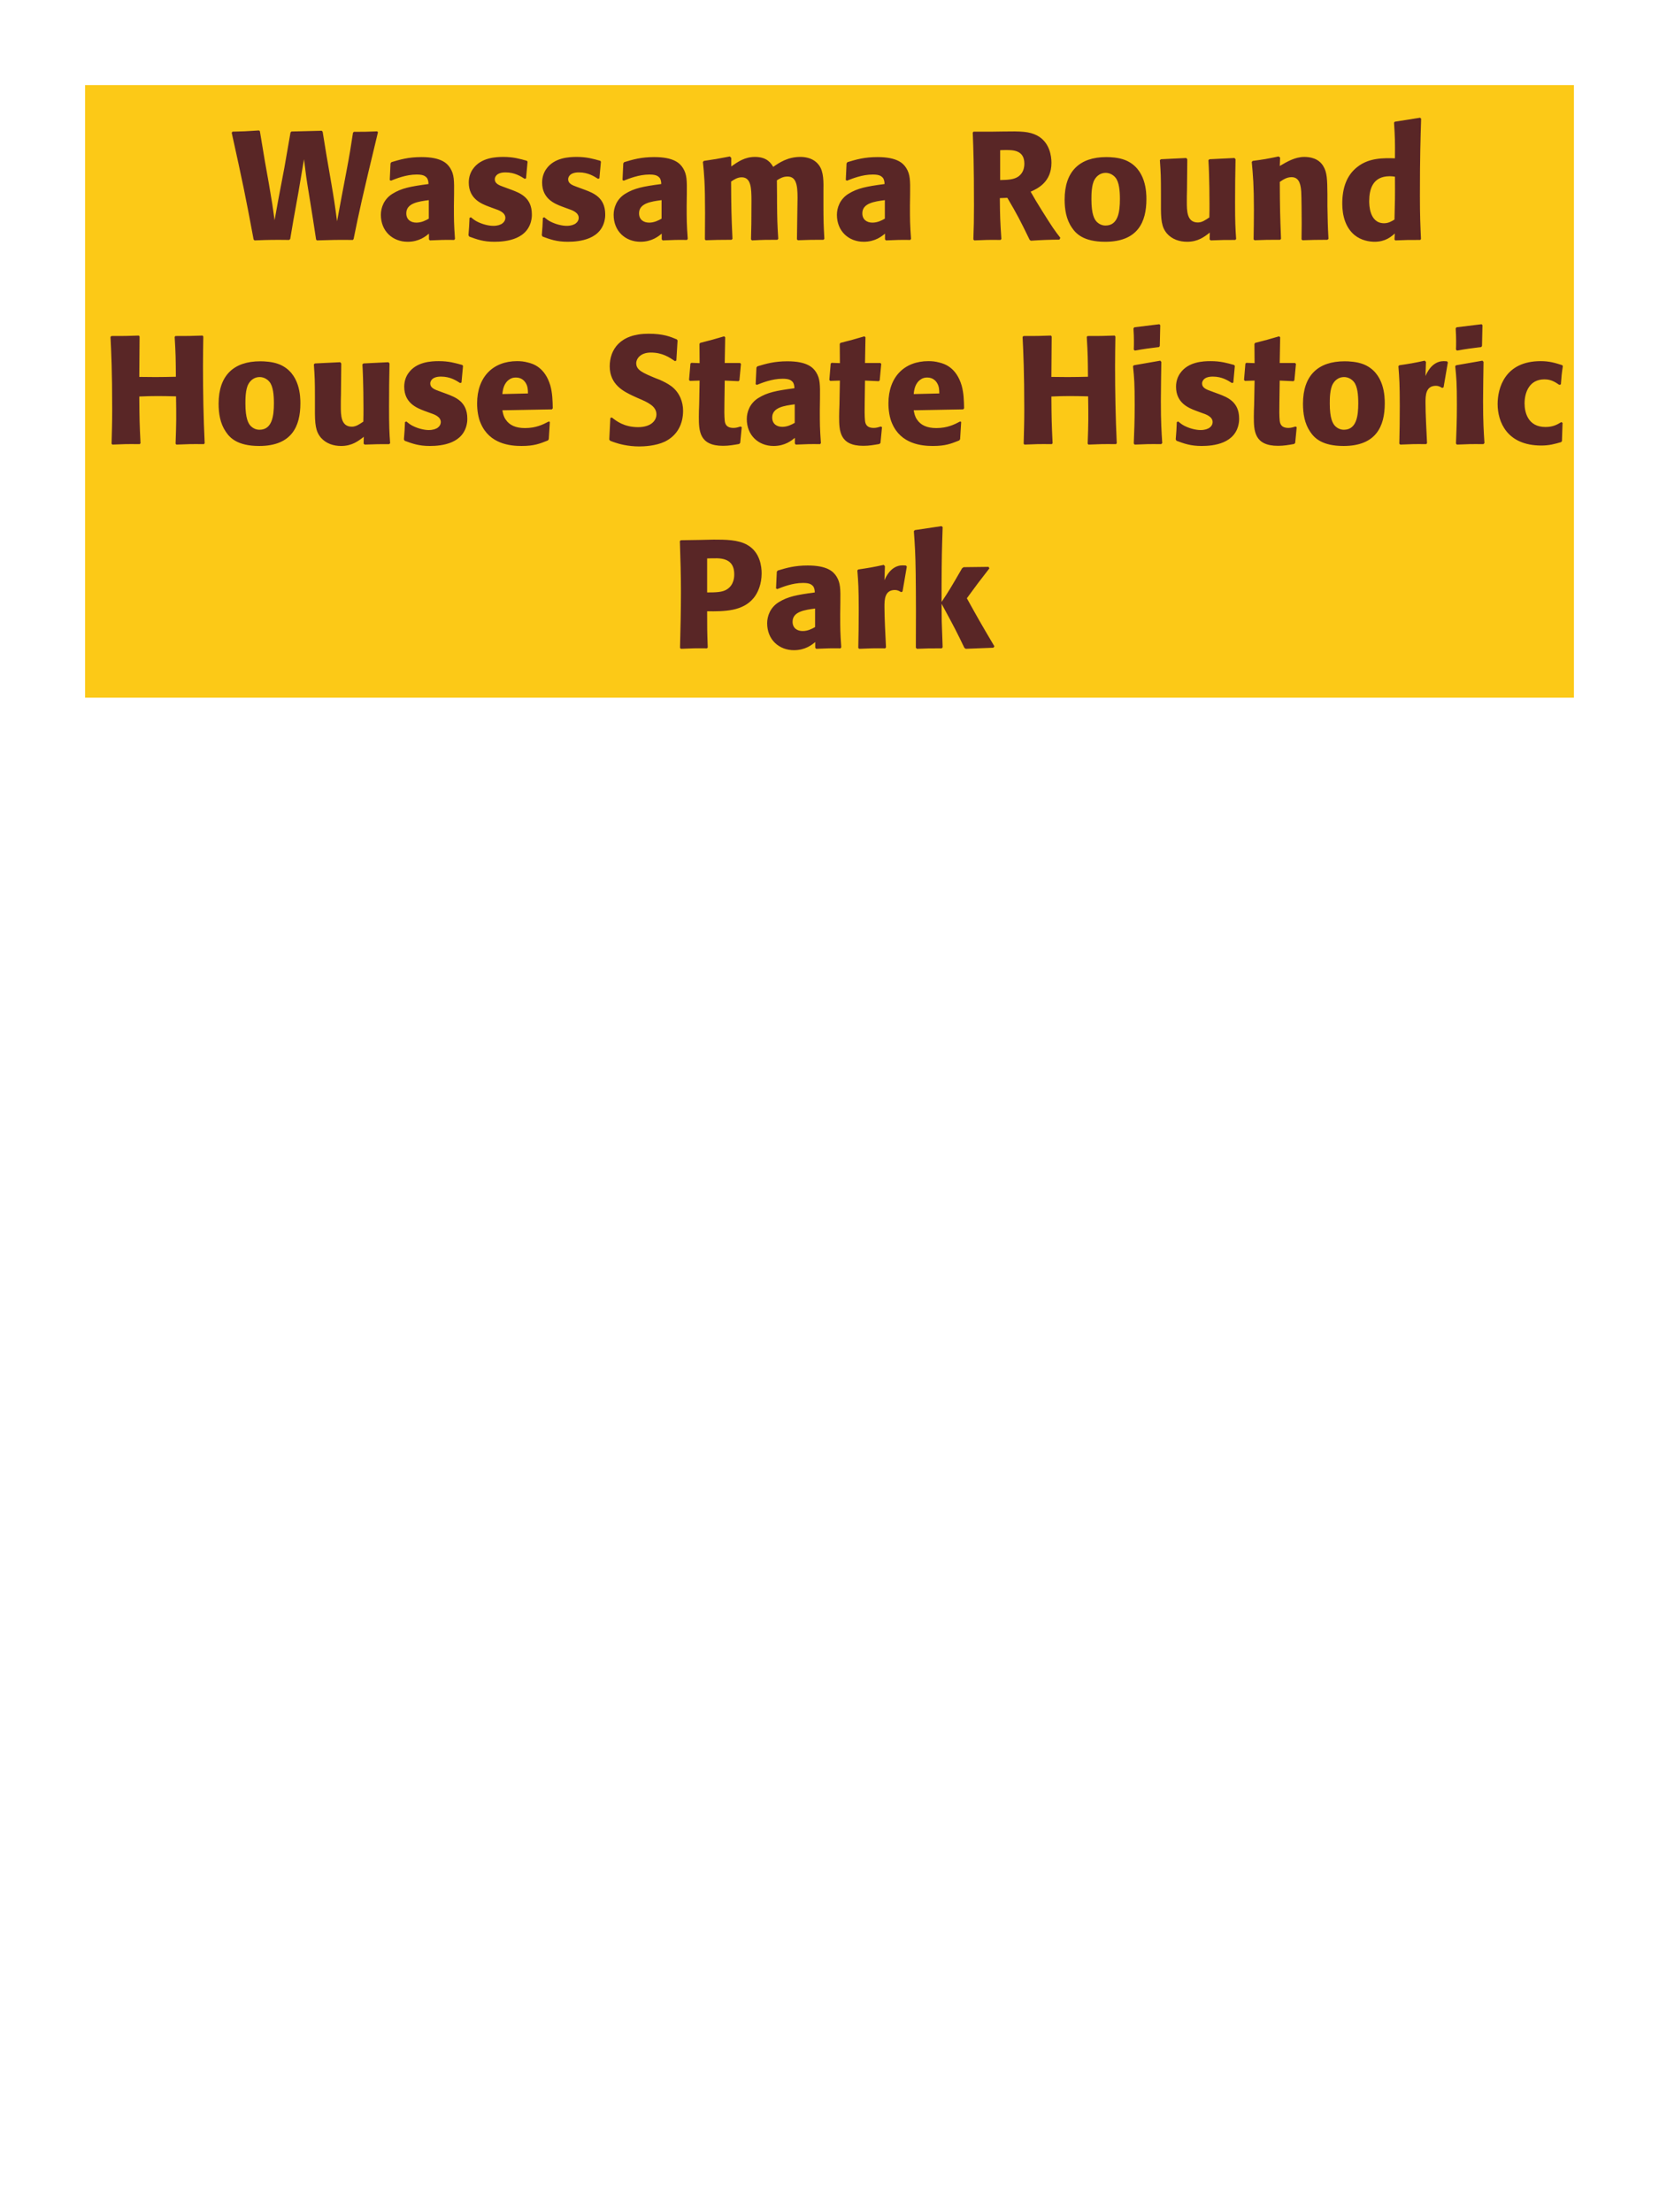 <?xml version="1.0" encoding="UTF-8"?>
<svg xmlns="http://www.w3.org/2000/svg" xmlns:xlink="http://www.w3.org/1999/xlink" width="975" height="1300" viewBox="0 0 975 1300">
<path fill-rule="nonzero" fill="rgb(98.824%, 78.824%, 9.02%)" fill-opacity="1" d="M 50 50 L 925 50 L 925 410 L 50 410 Z M 50 50 "/>
<path fill-rule="nonzero" fill="rgb(34.902%, 14.902%, 14.902%)" fill-opacity="1" d="M 207.812 140.461 C 211.145 124.078 212.586 117.238 222.125 77.73 L 221.676 77.191 C 215.285 77.461 214.023 77.461 207.996 77.461 L 207.453 78 C 206.016 87.27 205.562 90.422 203.586 100.77 L 200.973 114.539 L 198.094 130.02 C 196.746 119.941 196.293 116.879 194.496 106.441 L 191.883 91.32 L 189.633 77.461 L 189.094 76.828 L 171.273 77.281 L 170.734 77.82 L 167.133 98.52 L 163.625 116.969 L 161.375 129.391 C 160.293 121.559 159.934 118.949 158.043 108.059 L 155.703 94.922 L 152.734 77.102 L 152.195 76.648 C 144.453 77.191 143.195 77.191 136.625 77.371 L 136.176 78 C 142.746 107.789 144.184 114.629 149.043 140.73 L 149.586 141.27 C 158.676 140.91 161.105 140.91 169.926 141 L 170.555 140.461 L 172.445 129.301 L 175.414 112.828 L 178.656 93.57 C 179.734 102.391 180.004 104.641 181.625 114.359 L 183.875 128.398 L 185.766 140.73 L 186.215 141.27 C 194.855 141 197.824 140.91 207.363 141 Z M 266.855 114.18 C 266.945 106.078 266.945 102.57 264.605 98.789 C 262.805 95.91 259.207 92.309 247.688 92.309 C 239.945 92.309 235.176 93.75 230.047 95.281 L 229.508 96 L 229.055 105.809 L 229.777 106.172 C 232.926 104.91 238.777 102.57 244.805 102.57 C 248.137 102.57 249.484 103.109 250.656 104.281 C 251.555 105.18 251.828 106.801 251.828 108.148 C 241.027 109.59 235.984 110.578 230.586 113.91 C 225.547 117.059 223.836 122.191 223.836 126.238 C 223.836 135.871 230.766 142.078 239.586 142.078 C 246.336 142.078 250.207 138.84 252.098 137.309 L 252.098 140.641 L 252.637 141.27 C 259.117 141 261.098 140.91 266.945 141 L 267.395 140.371 C 266.766 131.551 266.766 129.301 266.766 120.84 L 266.855 114.18 M 252.008 128.488 C 250.117 129.57 247.688 130.828 244.715 130.828 C 241.477 130.828 238.777 129.121 238.777 125.34 C 238.777 119.398 245.887 118.41 252.008 117.602 Z M 296.285 109.949 C 293.223 108.871 290.793 107.879 290.793 105.359 C 290.793 104.281 291.516 101.309 297.094 101.309 C 302.586 101.309 306.094 103.648 308.344 105.09 L 309.156 104.82 L 310.055 95.012 L 309.605 94.469 C 305.375 93.301 301.684 92.219 295.836 92.219 C 291.426 92.219 282.605 92.578 277.926 99.328 C 276.754 100.949 275.496 103.648 275.496 107.25 C 275.496 116.879 282.965 119.762 287.195 121.379 L 290.613 122.641 C 293.043 123.449 297.004 124.801 297.004 128.039 C 297.004 130.289 294.934 132.719 289.895 132.719 C 287.375 132.719 283.684 131.91 280.355 130.199 C 278.824 129.391 278.105 128.762 276.754 127.68 L 275.945 128.039 C 275.766 132.719 275.676 133.711 275.312 138.211 L 275.766 139.02 C 280.176 140.641 283.953 142.078 290.523 142.078 C 297.363 142.078 310.863 140.82 312.484 127.949 C 312.574 127.23 312.574 126.602 312.574 125.969 C 312.574 116.07 305.645 113.461 300.695 111.57 Z M 339.395 109.949 C 336.332 108.871 333.902 107.879 333.902 105.359 C 333.902 104.281 334.625 101.309 340.203 101.309 C 345.695 101.309 349.203 103.648 351.453 105.09 L 352.266 104.82 L 353.164 95.012 L 352.715 94.469 C 348.484 93.301 344.793 92.219 338.945 92.219 C 334.535 92.219 325.715 92.578 321.035 99.328 C 319.863 100.949 318.605 103.648 318.605 107.25 C 318.605 116.879 326.074 119.762 330.305 121.379 L 333.723 122.641 C 336.152 123.449 340.113 124.801 340.113 128.039 C 340.113 130.289 338.043 132.719 333.004 132.719 C 330.484 132.719 326.793 131.91 323.465 130.199 C 321.934 129.391 321.215 128.762 319.863 127.68 L 319.055 128.039 C 318.875 132.719 318.785 133.711 318.422 138.211 L 318.875 139.02 C 323.285 140.641 327.062 142.078 333.633 142.078 C 340.473 142.078 353.973 140.82 355.594 127.949 C 355.684 127.23 355.684 126.602 355.684 125.969 C 355.684 116.07 348.754 113.461 343.805 111.57 Z M 403.652 114.18 C 403.742 106.078 403.742 102.57 401.402 98.789 C 399.602 95.91 396.004 92.309 384.484 92.309 C 376.742 92.309 371.973 93.75 366.844 95.281 L 366.305 96 L 365.852 105.809 L 366.574 106.172 C 369.723 104.91 375.574 102.57 381.602 102.57 C 384.934 102.57 386.281 103.109 387.453 104.281 C 388.352 105.18 388.625 106.801 388.625 108.148 C 377.824 109.59 372.781 110.578 367.383 113.91 C 362.344 117.059 360.633 122.191 360.633 126.238 C 360.633 135.871 367.562 142.078 376.383 142.078 C 383.133 142.078 387.004 138.84 388.895 137.309 L 388.895 140.641 L 389.434 141.27 C 395.914 141 397.895 140.91 403.742 141 L 404.191 140.371 C 403.562 131.551 403.562 129.301 403.562 120.84 L 403.652 114.18 M 388.805 128.488 C 386.914 129.57 384.484 130.828 381.512 130.828 C 378.273 130.828 375.574 129.121 375.574 125.34 C 375.574 119.398 382.684 118.41 388.805 117.602 Z M 484.477 140.371 C 484.023 132 483.934 129.66 483.934 119.488 L 483.934 112.738 C 484.023 106.711 484.113 101.129 481.504 97.352 C 477.996 92.219 471.785 92.219 470.344 92.219 C 462.965 92.219 458.016 95.551 454.414 98.07 C 453.156 96 450.906 92.219 443.707 92.219 C 437.766 92.219 433.895 94.922 429.754 97.801 L 429.754 92.762 L 428.945 91.949 C 421.926 93.301 419.945 93.66 413.645 94.559 L 413.105 95.191 C 413.824 102.391 414.363 107.34 414.363 125.16 C 414.363 130.289 414.273 135.512 414.273 140.641 L 414.727 141.18 C 420.484 141 422.465 140.91 429.934 140.91 L 430.477 140.371 C 429.844 126.512 429.754 122.371 429.664 106.711 C 431.555 105.359 433.625 104.191 435.875 104.191 C 441.457 104.191 441.637 110.578 441.637 118.32 C 441.637 131.371 441.547 133.352 441.363 140.641 L 441.906 141.27 C 448.746 140.91 450.637 140.91 456.844 140.91 L 457.387 140.371 C 456.844 131.82 456.754 129.301 456.664 118.41 L 456.664 115.078 L 456.574 105.988 C 458.105 105 460.086 103.738 462.785 103.738 C 467.914 103.738 468.727 108.602 468.727 116.34 C 468.727 118.051 468.637 119.762 468.637 121.469 C 468.547 124.531 468.457 137.941 468.363 140.641 L 468.906 141.18 C 475.656 140.91 477.637 140.91 483.934 140.91 Z M 534.875 114.18 C 534.965 106.078 534.965 102.57 532.625 98.789 C 530.824 95.91 527.227 92.309 515.707 92.309 C 507.965 92.309 503.195 93.75 498.066 95.281 L 497.527 96 L 497.074 105.809 L 497.797 106.172 C 500.945 104.91 506.797 102.57 512.824 102.57 C 516.156 102.57 517.504 103.109 518.676 104.281 C 519.574 105.18 519.848 106.801 519.848 108.148 C 509.047 109.59 504.004 110.578 498.605 113.91 C 493.566 117.059 491.855 122.191 491.855 126.238 C 491.855 135.871 498.785 142.078 507.605 142.078 C 514.355 142.078 518.227 138.84 520.117 137.309 L 520.117 140.641 L 520.656 141.27 C 527.137 141 529.117 140.91 534.965 141 L 535.414 140.371 C 534.785 131.551 534.785 129.301 534.785 120.84 L 534.875 114.18 M 520.027 128.488 C 518.137 129.57 515.707 130.828 512.734 130.828 C 509.496 130.828 506.797 129.121 506.797 125.34 C 506.797 119.398 513.906 118.41 520.027 117.602 Z M 592.023 116.25 C 598.055 126.512 599.406 129.211 605.164 141 L 605.887 141.449 C 608.676 141.27 611.375 141.09 614.164 141 C 616.957 140.91 619.836 140.82 622.625 140.82 L 623.164 139.738 C 619.746 135.328 618.754 133.98 612.273 123.629 C 609.395 119.039 607.957 116.609 605.707 112.648 C 609.754 110.852 617.945 107.07 617.945 95.641 C 617.945 91.68 616.863 83.488 609.484 79.621 C 604.805 77.191 599.945 77.102 589.414 77.281 L 583.113 77.371 L 572.137 77.371 L 571.684 77.91 C 572.047 87 572.406 96.359 572.406 120.84 C 572.406 129.211 572.316 133.262 572.047 140.73 L 572.586 141.27 C 579.156 141 580.594 140.91 587.977 141 L 588.516 140.461 C 587.797 130.02 587.707 127.141 587.613 116.43 L 592.023 116.25 M 587.797 88.262 C 589.055 88.172 590.316 88.172 591.574 88.172 C 595.086 88.172 602.016 88.172 602.016 96.09 C 602.016 98.609 601.387 101.941 598.055 104.012 C 595.535 105.539 592.297 105.719 587.797 105.809 Z M 673.746 117.059 C 673.746 113.551 673.746 98.969 661.145 94.02 C 657.184 92.488 652.504 92.309 650.164 92.309 C 634.504 92.309 625.684 100.68 625.684 117.238 C 625.684 123 626.586 128.852 629.914 133.711 C 632.254 137.219 636.664 142.078 649.535 142.078 C 668.613 142.078 673.746 130.559 673.746 117.059 M 658.176 116.969 C 658.176 124.352 657.184 132.539 649.715 132.539 C 647.375 132.539 645.754 131.461 644.676 130.469 C 643.145 128.941 641.434 125.879 641.434 117.148 C 641.434 114.539 641.434 108.781 643.234 105.629 C 644.586 103.199 646.926 101.578 649.805 101.578 C 652.324 101.578 654.395 102.93 655.566 104.371 C 657.727 106.98 658.176 112.109 658.176 116.969 Z M 725.496 92.852 L 710.824 93.57 L 710.195 94.109 C 710.824 104.281 710.824 118.68 710.824 120.121 C 710.824 122.73 710.824 124.172 710.734 127.77 C 708.305 129.391 706.414 130.738 703.984 130.738 C 697.504 130.738 697.504 123.898 697.504 118.59 C 697.504 116.34 697.504 114 697.594 111.75 L 697.773 93.57 L 697.145 92.852 L 682.293 93.57 L 681.664 94.109 C 682.203 101.672 682.293 104.191 682.293 113.281 L 682.293 119.578 C 682.203 129.391 682.656 133.531 685.895 137.309 C 688.863 140.641 693.184 142.078 697.684 142.078 C 704.074 142.078 707.766 139.199 711.004 136.68 L 710.914 140.73 L 711.543 141.27 C 718.113 141 720.094 141 725.945 141 L 726.484 140.461 C 726.035 134.07 725.855 130.648 725.855 118.949 C 725.855 110.488 725.945 102.031 726.125 93.57 Z M 780.754 140.371 C 780.305 132.449 780.305 129.93 780.125 121.109 L 780.125 114.09 C 780.035 105.449 779.945 101.309 777.695 97.621 C 774.902 92.941 769.773 92.219 766.535 92.219 C 761.043 92.219 756.273 95.102 752.133 97.531 L 752.312 92.578 L 751.414 91.949 C 744.484 93.391 742.953 93.66 736.203 94.559 L 735.664 95.191 C 736.383 103.02 736.926 108.691 736.926 123.359 C 736.926 129.121 736.832 134.879 736.742 140.641 L 737.285 141.18 C 743.766 140.91 745.113 140.91 752.312 140.91 L 752.855 140.371 C 752.312 126.512 752.223 123 752.133 106.891 C 754.023 105.629 756.184 104.102 759.062 104.102 C 764.016 104.102 764.465 109.41 764.734 112.648 C 764.914 115.621 765.004 127.949 765.004 131.371 C 765.004 134.43 764.914 137.578 764.914 140.641 L 765.453 141.18 C 771.395 141 772.926 140.91 780.125 140.91 Z M 835.113 140.461 C 834.754 132.359 834.484 126.961 834.484 115.172 C 834.484 91.41 834.844 81.602 835.203 69.719 L 834.574 69.18 L 819.723 71.52 L 819.273 72.059 C 819.812 80.52 819.902 82.77 819.812 93.031 C 813.062 92.852 804.602 92.672 797.762 98.07 C 791.465 102.93 788.852 110.398 788.852 119.672 C 788.852 126.691 790.742 133.711 796.055 138.121 C 800.012 141.359 804.875 142.078 807.844 142.078 C 814.234 142.078 817.562 139.109 819.723 137.219 L 819.543 140.73 L 819.992 141.27 C 826.203 141 827.914 141 834.664 141 L 835.113 140.461 M 819.812 103.828 C 819.902 115.801 819.812 118.141 819.543 129.031 C 817.742 130.109 815.941 131.191 813.422 131.191 C 804.691 131.191 804.691 120.031 804.691 118.23 C 804.691 111.301 806.672 103.559 816.754 103.559 C 817.742 103.559 818.555 103.648 819.812 103.828 Z M 839.973 141 "/>
<path fill-rule="nonzero" fill="rgb(34.902%, 14.902%, 14.902%)" fill-opacity="1" d="M 119.027 197.191 C 111.828 197.461 110.66 197.461 103.098 197.461 L 102.648 198 C 103.277 208.172 103.277 210.781 103.367 221.398 C 99.41 221.488 95.449 221.578 91.398 221.578 C 88.25 221.578 85.008 221.488 81.859 221.488 L 82.039 197.73 L 81.59 197.191 C 74.66 197.461 73.309 197.461 65.48 197.461 L 64.938 198 C 65.391 207.27 65.93 218.34 65.93 240.66 C 65.93 248.762 65.75 253.172 65.57 260.73 L 66.02 261.27 C 72.59 261 74.207 260.91 82.129 261 L 82.578 260.461 C 82.039 249.301 81.949 246.059 81.859 233.012 C 85.82 232.828 89.148 232.738 92.66 232.738 C 96.258 232.738 99.859 232.828 103.457 232.922 C 103.641 245.07 103.641 248.039 103.188 260.73 L 103.641 261.27 C 110.391 261 112.188 260.91 119.84 261 L 120.289 260.461 C 119.57 245.34 119.297 230.309 119.297 215.191 C 119.297 208.891 119.391 204.66 119.48 197.73 Z M 176.539 237.059 C 176.539 233.551 176.539 218.969 163.938 214.02 C 159.977 212.488 155.297 212.309 152.957 212.309 C 137.297 212.309 128.477 220.68 128.477 237.238 C 128.477 243 129.379 248.852 132.707 253.711 C 135.047 257.219 139.457 262.078 152.328 262.078 C 171.406 262.078 176.539 250.559 176.539 237.059 M 160.969 236.969 C 160.969 244.352 159.977 252.539 152.508 252.539 C 150.168 252.539 148.547 251.461 147.469 250.469 C 145.938 248.941 144.227 245.879 144.227 237.148 C 144.227 234.539 144.227 228.781 146.027 225.629 C 147.379 223.199 149.719 221.578 152.598 221.578 C 155.117 221.578 157.188 222.93 158.359 224.371 C 160.52 226.98 160.969 232.109 160.969 236.969 Z M 228.289 212.852 L 213.617 213.57 L 212.988 214.109 C 213.617 224.281 213.617 238.68 213.617 240.121 C 213.617 242.73 213.617 244.172 213.527 247.77 C 211.098 249.391 209.207 250.738 206.777 250.738 C 200.297 250.738 200.297 243.898 200.297 238.59 C 200.297 236.34 200.297 234 200.387 231.75 L 200.566 213.57 L 199.938 212.852 L 185.086 213.57 L 184.457 214.109 C 184.996 221.672 185.086 224.191 185.086 233.281 L 185.086 239.578 C 184.996 249.391 185.449 253.531 188.688 257.309 C 191.656 260.641 195.977 262.078 200.477 262.078 C 206.867 262.078 210.559 259.199 213.797 256.68 L 213.707 260.73 L 214.336 261.27 C 220.906 261 222.887 261 228.738 261 L 229.277 260.461 C 228.828 254.07 228.648 250.648 228.648 238.949 C 228.648 230.488 228.738 222.031 228.918 213.57 Z M 258.348 229.949 C 255.285 228.871 252.855 227.879 252.855 225.359 C 252.855 224.281 253.578 221.309 259.156 221.309 C 264.648 221.309 268.156 223.648 270.406 225.09 L 271.219 224.82 L 272.117 215.012 L 271.668 214.469 C 267.438 213.301 263.746 212.219 257.898 212.219 C 253.488 212.219 244.668 212.578 239.988 219.328 C 238.816 220.949 237.559 223.648 237.559 227.25 C 237.559 236.879 245.027 239.762 249.258 241.379 L 252.676 242.641 C 255.105 243.449 259.066 244.801 259.066 248.039 C 259.066 250.289 256.996 252.719 251.957 252.719 C 249.438 252.719 245.746 251.91 242.418 250.199 C 240.887 249.391 240.168 248.762 238.816 247.68 L 238.008 248.039 C 237.828 252.719 237.738 253.711 237.375 258.211 L 237.828 259.02 C 242.238 260.641 246.016 262.078 252.586 262.078 C 259.426 262.078 272.926 260.82 274.547 247.949 C 274.637 247.23 274.637 246.602 274.637 245.969 C 274.637 236.07 267.707 233.461 262.758 231.57 Z M 322.52 247.68 C 319.102 249.48 315.051 251.551 308.48 251.551 C 303.082 251.551 299.391 249.84 297.23 246.602 C 295.879 244.711 295.609 242.91 295.25 241.109 L 324.32 240.57 L 324.859 239.941 C 324.77 235.531 324.68 231.031 323.422 226.531 C 320.27 215.91 313.34 213.75 310.281 213.031 C 308.031 212.398 305.961 212.219 303.891 212.219 C 289.762 212.219 280.398 221.488 280.398 237.059 C 280.398 241.289 281.121 245.699 282.559 248.852 C 287.781 261 300.02 262.078 306.5 262.078 C 313.969 262.078 317.211 260.73 321.98 258.84 L 322.52 258.121 L 323.148 247.949 L 322.52 247.68 M 295.25 231.57 C 295.52 228.781 296.148 225 299.57 222.84 C 300.648 222.121 301.91 221.852 303.172 221.852 C 306.141 221.852 307.941 223.379 308.93 225 C 310.191 226.98 310.281 229.141 310.281 231.211 Z M 385.43 222.301 C 377.871 219.148 373.91 217.531 373.91 213.48 C 373.91 210.691 376.52 207.18 382.461 207.18 C 389.301 207.18 393.348 209.969 396.68 212.219 L 397.488 211.859 L 398.211 200.07 L 397.758 199.441 C 393.891 197.82 389.84 196.109 381.109 196.109 C 364.191 196.109 358.34 205.648 358.34 215.281 C 358.34 226.172 366.801 230.129 371.84 232.559 L 374.809 233.91 C 381.02 236.52 385.789 238.77 385.789 243.539 C 385.789 246.961 382.82 251.012 374.988 251.012 C 366.801 251.012 362.211 247.41 359.598 245.34 L 358.699 245.609 L 358.07 258.301 L 358.609 259.02 C 359.598 259.379 360.59 259.828 361.578 260.102 C 363.648 260.82 368.961 262.352 375.711 262.352 C 378.41 262.352 385.25 262.078 390.648 259.559 C 398.211 255.871 401.449 249.031 401.449 241.379 C 401.449 236.25 399.469 230.762 394.699 227.07 C 392.27 225.27 389.93 224.191 387.77 223.199 Z M 435.199 250.648 C 433.668 251.102 432.586 251.461 431.059 251.461 C 426.469 251.461 426.109 248.578 425.926 247.23 C 425.656 244.891 425.656 239.941 425.746 236.34 L 425.926 223.648 L 434.027 224.012 L 434.566 223.469 L 435.469 213.84 L 434.926 213.301 L 425.926 213.301 L 426.199 198.18 L 425.566 197.641 C 419.449 199.441 417.828 199.891 411.438 201.512 L 411.078 202.141 L 411.168 213.391 L 406.309 213.211 L 405.77 213.66 L 404.957 223.289 L 405.496 223.828 L 411.168 223.648 L 410.898 237.961 C 410.809 240.211 410.719 242.461 410.719 244.801 C 410.719 253.078 410.898 261.988 424.938 261.988 C 428.449 261.988 431.238 261.449 434.387 260.91 L 435.02 260.281 L 435.918 251.012 Z M 481.906 234.18 C 481.996 226.078 481.996 222.57 479.656 218.789 C 477.855 215.91 474.258 212.309 462.738 212.309 C 454.996 212.309 450.227 213.75 445.098 215.281 L 444.559 216 L 444.105 225.809 L 444.828 226.172 C 447.977 224.91 453.828 222.57 459.855 222.57 C 463.188 222.57 464.535 223.109 465.707 224.281 C 466.605 225.18 466.879 226.801 466.879 228.148 C 456.078 229.59 451.035 230.578 445.637 233.91 C 440.598 237.059 438.887 242.191 438.887 246.238 C 438.887 255.871 445.816 262.078 454.637 262.078 C 461.387 262.078 465.258 258.84 467.148 257.309 L 467.148 260.641 L 467.688 261.27 C 474.168 261 476.148 260.91 481.996 261 L 482.445 260.371 C 481.816 251.551 481.816 249.301 481.816 240.84 L 481.906 234.18 M 467.059 248.488 C 465.168 249.57 462.738 250.828 459.766 250.828 C 456.527 250.828 453.828 249.121 453.828 245.34 C 453.828 239.398 460.938 238.41 467.059 237.602 Z M 517.641 250.648 C 516.109 251.102 515.027 251.461 513.5 251.461 C 508.91 251.461 508.551 248.578 508.367 247.23 C 508.098 244.891 508.098 239.941 508.188 236.34 L 508.367 223.648 L 516.469 224.012 L 517.008 223.469 L 517.91 213.84 L 517.367 213.301 L 508.367 213.301 L 508.641 198.18 L 508.008 197.641 C 501.891 199.441 500.27 199.891 493.879 201.512 L 493.52 202.141 L 493.609 213.391 L 488.75 213.211 L 488.211 213.66 L 487.398 223.289 L 487.938 223.828 L 493.609 223.648 L 493.34 237.961 C 493.25 240.211 493.16 242.461 493.16 244.801 C 493.16 253.078 493.34 261.988 507.379 261.988 C 510.891 261.988 513.68 261.449 516.828 260.91 L 517.461 260.281 L 518.359 251.012 Z M 564.258 247.68 C 560.84 249.48 556.789 251.551 550.219 251.551 C 544.82 251.551 541.129 249.84 538.969 246.602 C 537.617 244.711 537.348 242.91 536.988 241.109 L 566.059 240.57 L 566.598 239.941 C 566.508 235.531 566.418 231.031 565.16 226.531 C 562.008 215.91 555.078 213.75 552.02 213.031 C 549.77 212.398 547.699 212.219 545.629 212.219 C 531.5 212.219 522.137 221.488 522.137 237.059 C 522.137 241.289 522.859 245.699 524.297 248.852 C 529.52 261 541.758 262.078 548.238 262.078 C 555.707 262.078 558.949 260.73 563.719 258.84 L 564.258 258.121 L 564.887 247.949 L 564.258 247.68 M 536.988 231.57 C 537.258 228.781 537.887 225 541.309 222.84 C 542.387 222.121 543.648 221.852 544.91 221.852 C 547.879 221.852 549.68 223.379 550.668 225 C 551.93 226.98 552.02 229.141 552.02 231.211 Z M 655.066 197.191 C 647.867 197.461 646.699 197.461 639.137 197.461 L 638.688 198 C 639.316 208.172 639.316 210.781 639.406 221.398 C 635.449 221.488 631.488 221.578 627.438 221.578 C 624.289 221.578 621.047 221.488 617.898 221.488 L 618.078 197.73 L 617.629 197.191 C 610.699 197.461 609.348 197.461 601.52 197.461 L 600.977 198 C 601.43 207.27 601.969 218.34 601.969 240.66 C 601.969 248.762 601.789 253.172 601.609 260.73 L 602.059 261.27 C 608.629 261 610.246 260.91 618.168 261 L 618.617 260.461 C 618.078 249.301 617.988 246.059 617.898 233.012 C 621.859 232.828 625.188 232.738 628.699 232.738 C 632.297 232.738 635.898 232.828 639.496 232.922 C 639.68 245.07 639.68 248.039 639.227 260.73 L 639.68 261.27 C 646.43 261 648.227 260.91 655.879 261 L 656.328 260.461 C 655.609 245.34 655.336 230.309 655.336 215.191 C 655.336 208.891 655.43 204.66 655.52 197.73 Z M 683.059 260.371 C 682.605 253.441 682.246 248.129 682.246 235.711 C 682.246 228.059 682.426 220.32 682.516 212.672 L 681.887 211.949 L 666.406 214.648 L 665.867 215.191 C 666.586 222.031 666.855 225.18 666.855 237.961 C 666.855 247.77 666.586 253.262 666.316 260.641 L 666.855 261.27 C 673.336 261 675.137 260.91 682.426 261 L 683.059 260.371 M 681.617 203.309 L 681.887 191.07 L 681.348 190.531 L 666.676 192.328 L 666.137 192.961 C 666.316 196.199 666.406 198.09 666.406 200.25 C 666.406 201.961 666.406 203.762 666.316 205.469 L 666.945 206.012 C 673.066 204.93 674.777 204.75 681.168 203.941 Z M 711.949 229.949 C 708.887 228.871 706.457 227.879 706.457 225.359 C 706.457 224.281 707.18 221.309 712.758 221.309 C 718.25 221.309 721.758 223.648 724.008 225.09 L 724.82 224.82 L 725.719 215.012 L 725.27 214.469 C 721.039 213.301 717.348 212.219 711.5 212.219 C 707.09 212.219 698.27 212.578 693.59 219.328 C 692.418 220.949 691.16 223.648 691.16 227.25 C 691.16 236.879 698.629 239.762 702.859 241.379 L 706.277 242.641 C 708.707 243.449 712.668 244.801 712.668 248.039 C 712.668 250.289 710.598 252.719 705.559 252.719 C 703.039 252.719 699.348 251.91 696.02 250.199 C 694.488 249.391 693.77 248.762 692.418 247.68 L 691.609 248.039 C 691.43 252.719 691.34 253.711 690.977 258.211 L 691.43 259.02 C 695.84 260.641 699.617 262.078 706.188 262.078 C 713.027 262.078 726.527 260.82 728.148 247.949 C 728.238 247.23 728.238 246.602 728.238 245.969 C 728.238 236.07 721.309 233.461 716.359 231.57 Z M 761.359 250.648 C 759.828 251.102 758.746 251.461 757.219 251.461 C 752.629 251.461 752.27 248.578 752.086 247.23 C 751.816 244.891 751.816 239.941 751.906 236.34 L 752.086 223.648 L 760.188 224.012 L 760.727 223.469 L 761.629 213.84 L 761.086 213.301 L 752.086 213.301 L 752.359 198.18 L 751.727 197.641 C 745.609 199.441 743.988 199.891 737.598 201.512 L 737.238 202.141 L 737.328 213.391 L 732.469 213.211 L 731.93 213.66 L 731.117 223.289 L 731.656 223.828 L 737.328 223.648 L 737.059 237.961 C 736.969 240.211 736.879 242.461 736.879 244.801 C 736.879 253.078 737.059 261.988 751.098 261.988 C 754.609 261.988 757.398 261.449 760.547 260.91 L 761.18 260.281 L 762.078 251.012 Z M 813.828 237.059 C 813.828 233.551 813.828 218.969 801.227 214.02 C 797.266 212.488 792.586 212.309 790.246 212.309 C 774.586 212.309 765.766 220.68 765.766 237.238 C 765.766 243 766.668 248.852 769.996 253.711 C 772.336 257.219 776.746 262.078 789.617 262.078 C 808.695 262.078 813.828 250.559 813.828 237.059 M 798.258 236.969 C 798.258 244.352 797.266 252.539 789.797 252.539 C 787.457 252.539 785.836 251.461 784.758 250.469 C 783.227 248.941 781.516 245.879 781.516 237.148 C 781.516 234.539 781.516 228.781 783.316 225.629 C 784.668 223.199 787.008 221.578 789.887 221.578 C 792.406 221.578 794.477 222.93 795.648 224.371 C 797.809 226.98 798.258 232.109 798.258 236.969 Z M 848.391 227.609 L 850.91 212.941 L 850.371 212.309 C 849.742 212.309 849.109 212.219 848.48 212.219 C 844.789 212.219 840.652 214.289 837.77 220.949 L 838.039 212.672 L 837.32 211.949 C 830.66 213.391 828.949 213.66 822.379 214.648 L 821.84 215.191 C 822.379 221.941 822.652 225.988 822.652 238.5 C 822.652 245.879 822.559 253.262 822.379 260.73 L 822.922 261.27 C 829.582 261 831.02 260.91 838.219 261 L 838.672 260.371 C 838.309 253.078 837.77 242.91 837.77 236.699 C 837.77 232.648 837.77 226.711 843.891 226.711 C 845.422 226.711 846.32 227.25 847.582 227.969 Z M 872.422 260.371 C 871.969 253.441 871.609 248.129 871.609 235.711 C 871.609 228.059 871.789 220.32 871.879 212.672 L 871.25 211.949 L 855.77 214.648 L 855.23 215.191 C 855.949 222.031 856.219 225.18 856.219 237.961 C 856.219 247.77 855.949 253.262 855.68 260.641 L 856.219 261.27 C 862.699 261 864.5 260.91 871.789 261 L 872.422 260.371 M 870.98 203.309 L 871.25 191.07 L 870.711 190.531 L 856.039 192.328 L 855.5 192.961 C 855.68 196.199 855.77 198.09 855.77 200.25 C 855.77 201.961 855.77 203.762 855.68 205.469 L 856.309 206.012 C 862.43 204.93 864.141 204.75 870.531 203.941 Z M 917.598 248.039 C 915.168 249.48 912.828 250.922 908.238 250.922 C 898.066 250.922 895.996 242.461 895.996 237.059 C 895.996 230.488 898.879 222.93 907.609 222.93 C 911.566 222.93 913.727 224.371 916.43 226.172 L 917.328 225.898 C 917.688 221.129 917.777 219.871 918.496 215.102 L 918.047 214.559 C 914.086 213.301 910.668 212.219 905.449 212.219 C 884.297 212.219 880.156 228.238 880.156 237.422 C 880.156 247.77 885.559 261.809 905.809 261.809 C 910.578 261.809 913.637 260.91 917.418 259.828 L 917.957 259.289 L 918.316 248.488 Z M 920.117 261 "/>
<path fill-rule="nonzero" fill="rgb(34.902%, 14.902%, 14.902%)" fill-opacity="1" d="M 411.531 317.281 L 400.102 317.461 L 399.559 318 C 399.922 329.699 400.191 337.531 400.191 347.879 C 400.191 358.859 399.922 369.75 399.648 380.73 L 400.191 381.27 C 406.852 381 408.289 380.91 415.492 381 L 415.941 380.461 C 415.582 370.648 415.582 368.398 415.582 359.219 C 425.66 359.309 436.461 359.309 442.941 351.391 C 445.461 348.328 447.621 343.199 447.621 336.898 C 447.621 333.031 446.719 324.48 439.25 320.25 C 433.852 317.102 426.199 317.102 419.449 317.102 L 411.531 317.281 M 415.582 328.172 C 417.559 328.078 419.449 328.078 421.43 328.078 C 429.352 328.262 431.512 332.309 431.512 337.531 C 431.512 338.789 431.512 344.012 426.742 346.621 C 424.309 347.969 420.98 348.148 415.582 348.148 Z M 493.879 354.18 C 493.969 346.078 493.969 342.57 491.629 338.789 C 489.828 335.91 486.23 332.309 474.711 332.309 C 466.969 332.309 462.199 333.75 457.07 335.281 L 456.531 336 L 456.078 345.809 L 456.801 346.172 C 459.949 344.91 465.801 342.57 471.828 342.57 C 475.16 342.57 476.508 343.109 477.68 344.281 C 478.578 345.18 478.852 346.801 478.852 348.148 C 468.051 349.59 463.008 350.578 457.609 353.91 C 452.57 357.059 450.859 362.191 450.859 366.238 C 450.859 375.871 457.789 382.078 466.609 382.078 C 473.359 382.078 477.23 378.84 479.121 377.309 L 479.121 380.641 L 479.66 381.27 C 486.141 381 488.121 380.91 493.969 381 L 494.418 380.371 C 493.789 371.551 493.789 369.301 493.789 360.84 L 493.879 354.18 M 479.031 368.488 C 477.141 369.57 474.711 370.828 471.738 370.828 C 468.5 370.828 465.801 369.121 465.801 365.34 C 465.801 359.398 472.91 358.41 479.031 357.602 Z M 530.422 347.609 L 532.941 332.941 L 532.402 332.309 C 531.773 332.309 531.141 332.219 530.512 332.219 C 526.82 332.219 522.684 334.289 519.801 340.949 L 520.07 332.672 L 519.352 331.949 C 512.691 333.391 510.98 333.66 504.41 334.648 L 503.871 335.191 C 504.41 341.941 504.684 345.988 504.684 358.5 C 504.684 365.879 504.59 373.262 504.41 380.73 L 504.953 381.27 C 511.613 381 513.051 380.91 520.25 381 L 520.703 380.371 C 520.34 373.078 519.801 362.91 519.801 356.699 C 519.801 352.648 519.801 346.711 525.922 346.711 C 527.453 346.711 528.352 347.25 529.613 347.969 Z M 584.422 379.828 C 575.961 365.52 575.062 363.898 568.223 351.57 C 574.434 343.109 575.062 342.211 581.453 334.02 L 581 333.121 L 566.332 333.301 L 565.434 333.93 C 558.41 346.078 557.512 347.52 553.371 353.73 L 553.371 343.738 C 553.461 326.91 553.551 323.309 554 309.719 L 553.281 309.18 L 537.621 311.52 L 537.082 312.148 C 537.711 320.879 537.98 325.109 538.16 336.898 C 538.34 351.48 538.34 366.059 538.25 380.641 L 538.883 381.27 C 544.91 381 546.621 381 553.461 381 L 554 380.371 L 553.461 365.16 L 553.371 354.809 C 561.203 369.211 562.191 371.191 566.781 380.73 L 567.59 381.27 L 583.793 380.641 Z M 583.34 381 "/>
</svg>
